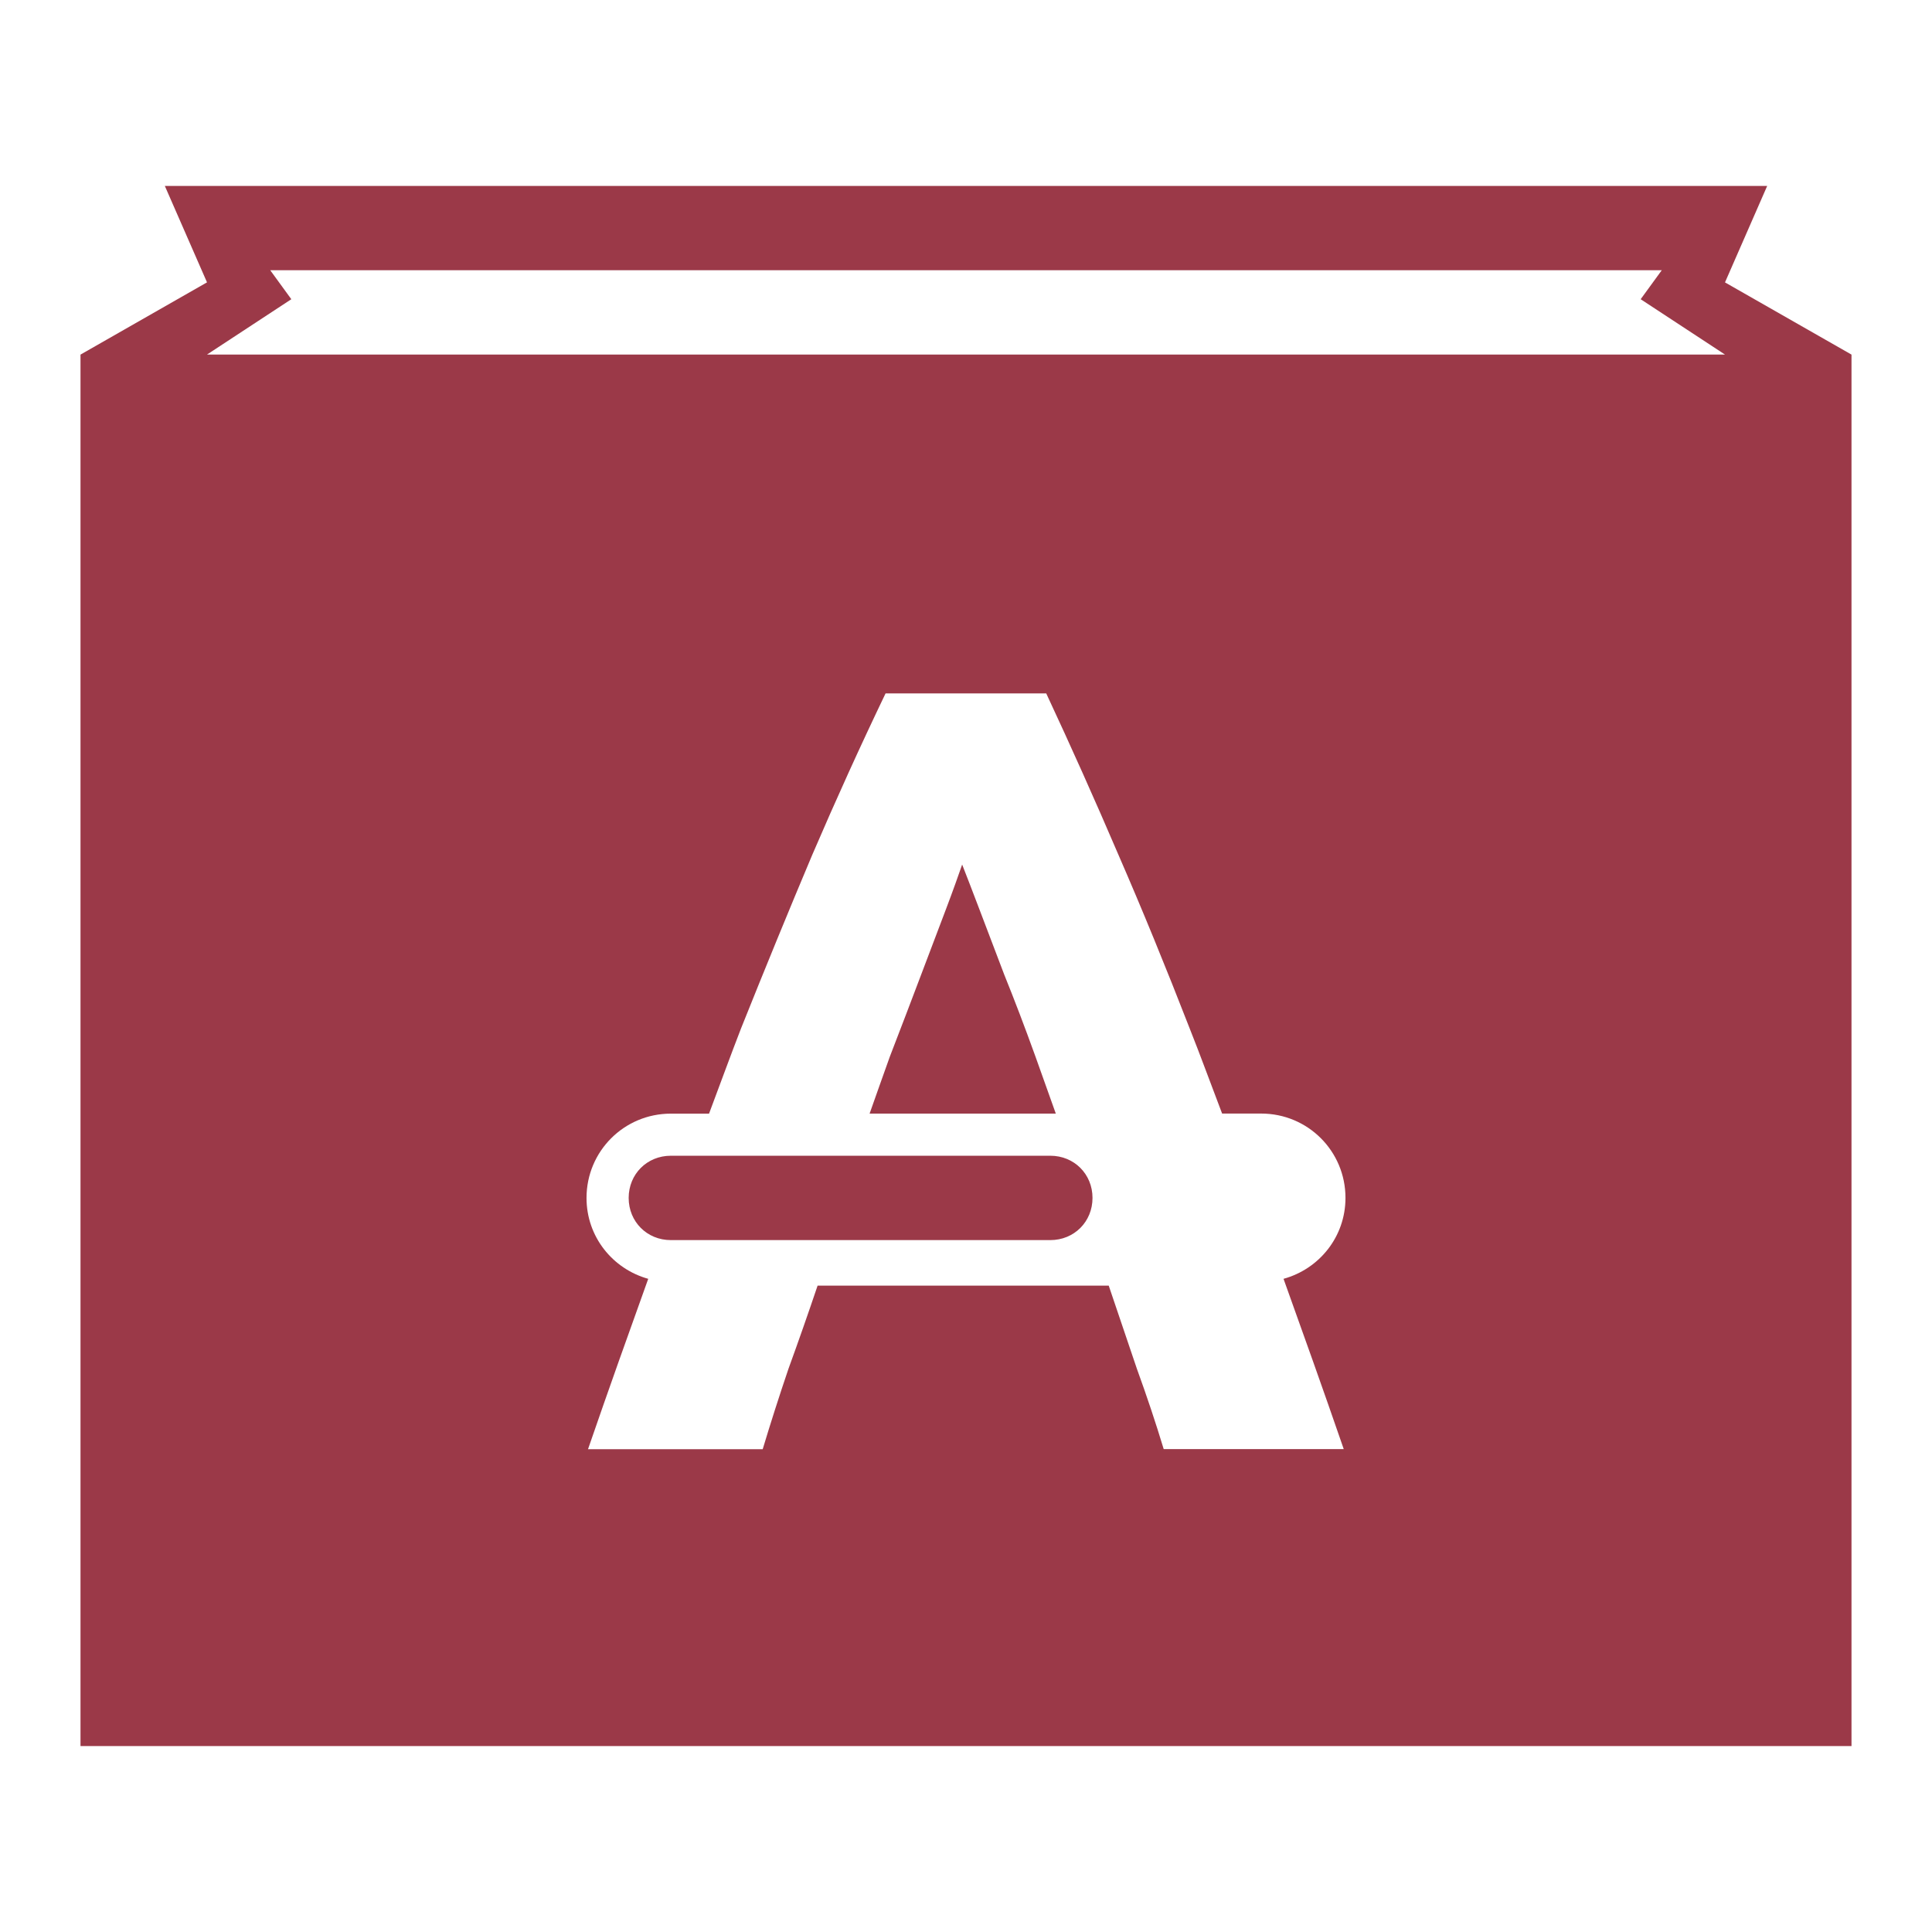 <svg xmlns="http://www.w3.org/2000/svg" xmlns:xlink="http://www.w3.org/1999/xlink" width="48" height="48">
  <defs id="acyl-settings">
    <linearGradient id="acyl-gradient" x1="0%" x2="0%" y1="0%" y2="100%">
      <stop offset="100%" style="stop-color:#9B3948;stop-opacity:1"/>
    </linearGradient>
    <g id="acyl-filter">
  </g>
    <g id="acyl-drawing">
      <path d="M 4.095,4.619 5.143,7.015 2,8.81 2,32.905 l 0,10.476 44,0 0,-10.476 0,-24.095 -3.143,-1.794 1.048,-2.396 -19.905,0 -19.905,0 z m 2.619,2.095 17.286,0 17.286,0 -0.524,0.72 2.095,1.375 -37.714,0 2.095,-1.375 -0.524,-0.72 z m 15.287,10.513 3.992,0 c 0.607,1.3 1.206,2.637 1.794,4.01 0.59,1.355 1.178,2.792 1.768,4.309 0.265,0.664 0.539,1.418 0.808,2.12 l 0.97,0 c 1.161,0 2.095,0.934 2.095,2.095 0,0.967 -0.652,1.767 -1.539,2.011 0.485,1.352 0.97,2.705 1.496,4.231 l -4.473,0 C 28.716,35.354 28.493,34.688 28.244,34.002 28.011,33.315 27.779,32.628 27.546,31.941 l -7.233,0 c -0.232,0.687 -0.472,1.374 -0.722,2.061 -0.233,0.686 -0.446,1.353 -0.642,2.003 l -4.34,0 c 0.526,-1.527 1.011,-2.881 1.496,-4.233 -0.884,-0.246 -1.533,-1.045 -1.533,-2.009 0,-1.161 0.934,-2.095 2.095,-2.095 l 0.949,0 c 0.264,-0.701 0.538,-1.456 0.796,-2.12 0.607,-1.517 1.197,-2.955 1.768,-4.309 0.59,-1.373 1.197,-2.71 1.821,-4.01 z m 1.903,4.254 c -0.094,0.271 -0.225,0.641 -0.403,1.111 -0.179,0.469 -0.384,1.011 -0.616,1.625 -0.232,0.615 -0.491,1.293 -0.777,2.034 -0.162,0.45 -0.334,0.939 -0.503,1.416 l 4.626,0 c -0.169,-0.477 -0.343,-0.966 -0.505,-1.416 -0.267,-0.741 -0.526,-1.419 -0.775,-2.034 -0.233,-0.614 -0.44,-1.155 -0.618,-1.625 -0.179,-0.47 -0.321,-0.84 -0.428,-1.111 z m -7.237,7.233 c -0.592,0 -1.048,0.456 -1.048,1.048 0,0.592 0.456,1.048 1.048,1.048 l 9.428,0 c 0.592,0 1.048,-0.456 1.048,-1.048 0,-0.592 -0.456,-1.048 -1.048,-1.048 l -9.428,0 z" id="path-main"/>
    </g>
  </defs>
  <g id="acyl-visual">
    <use id="visible1" style="fill:url(#acyl-gradient)" xlink:href="#acyl-drawing"/>
  </g>
</svg>
